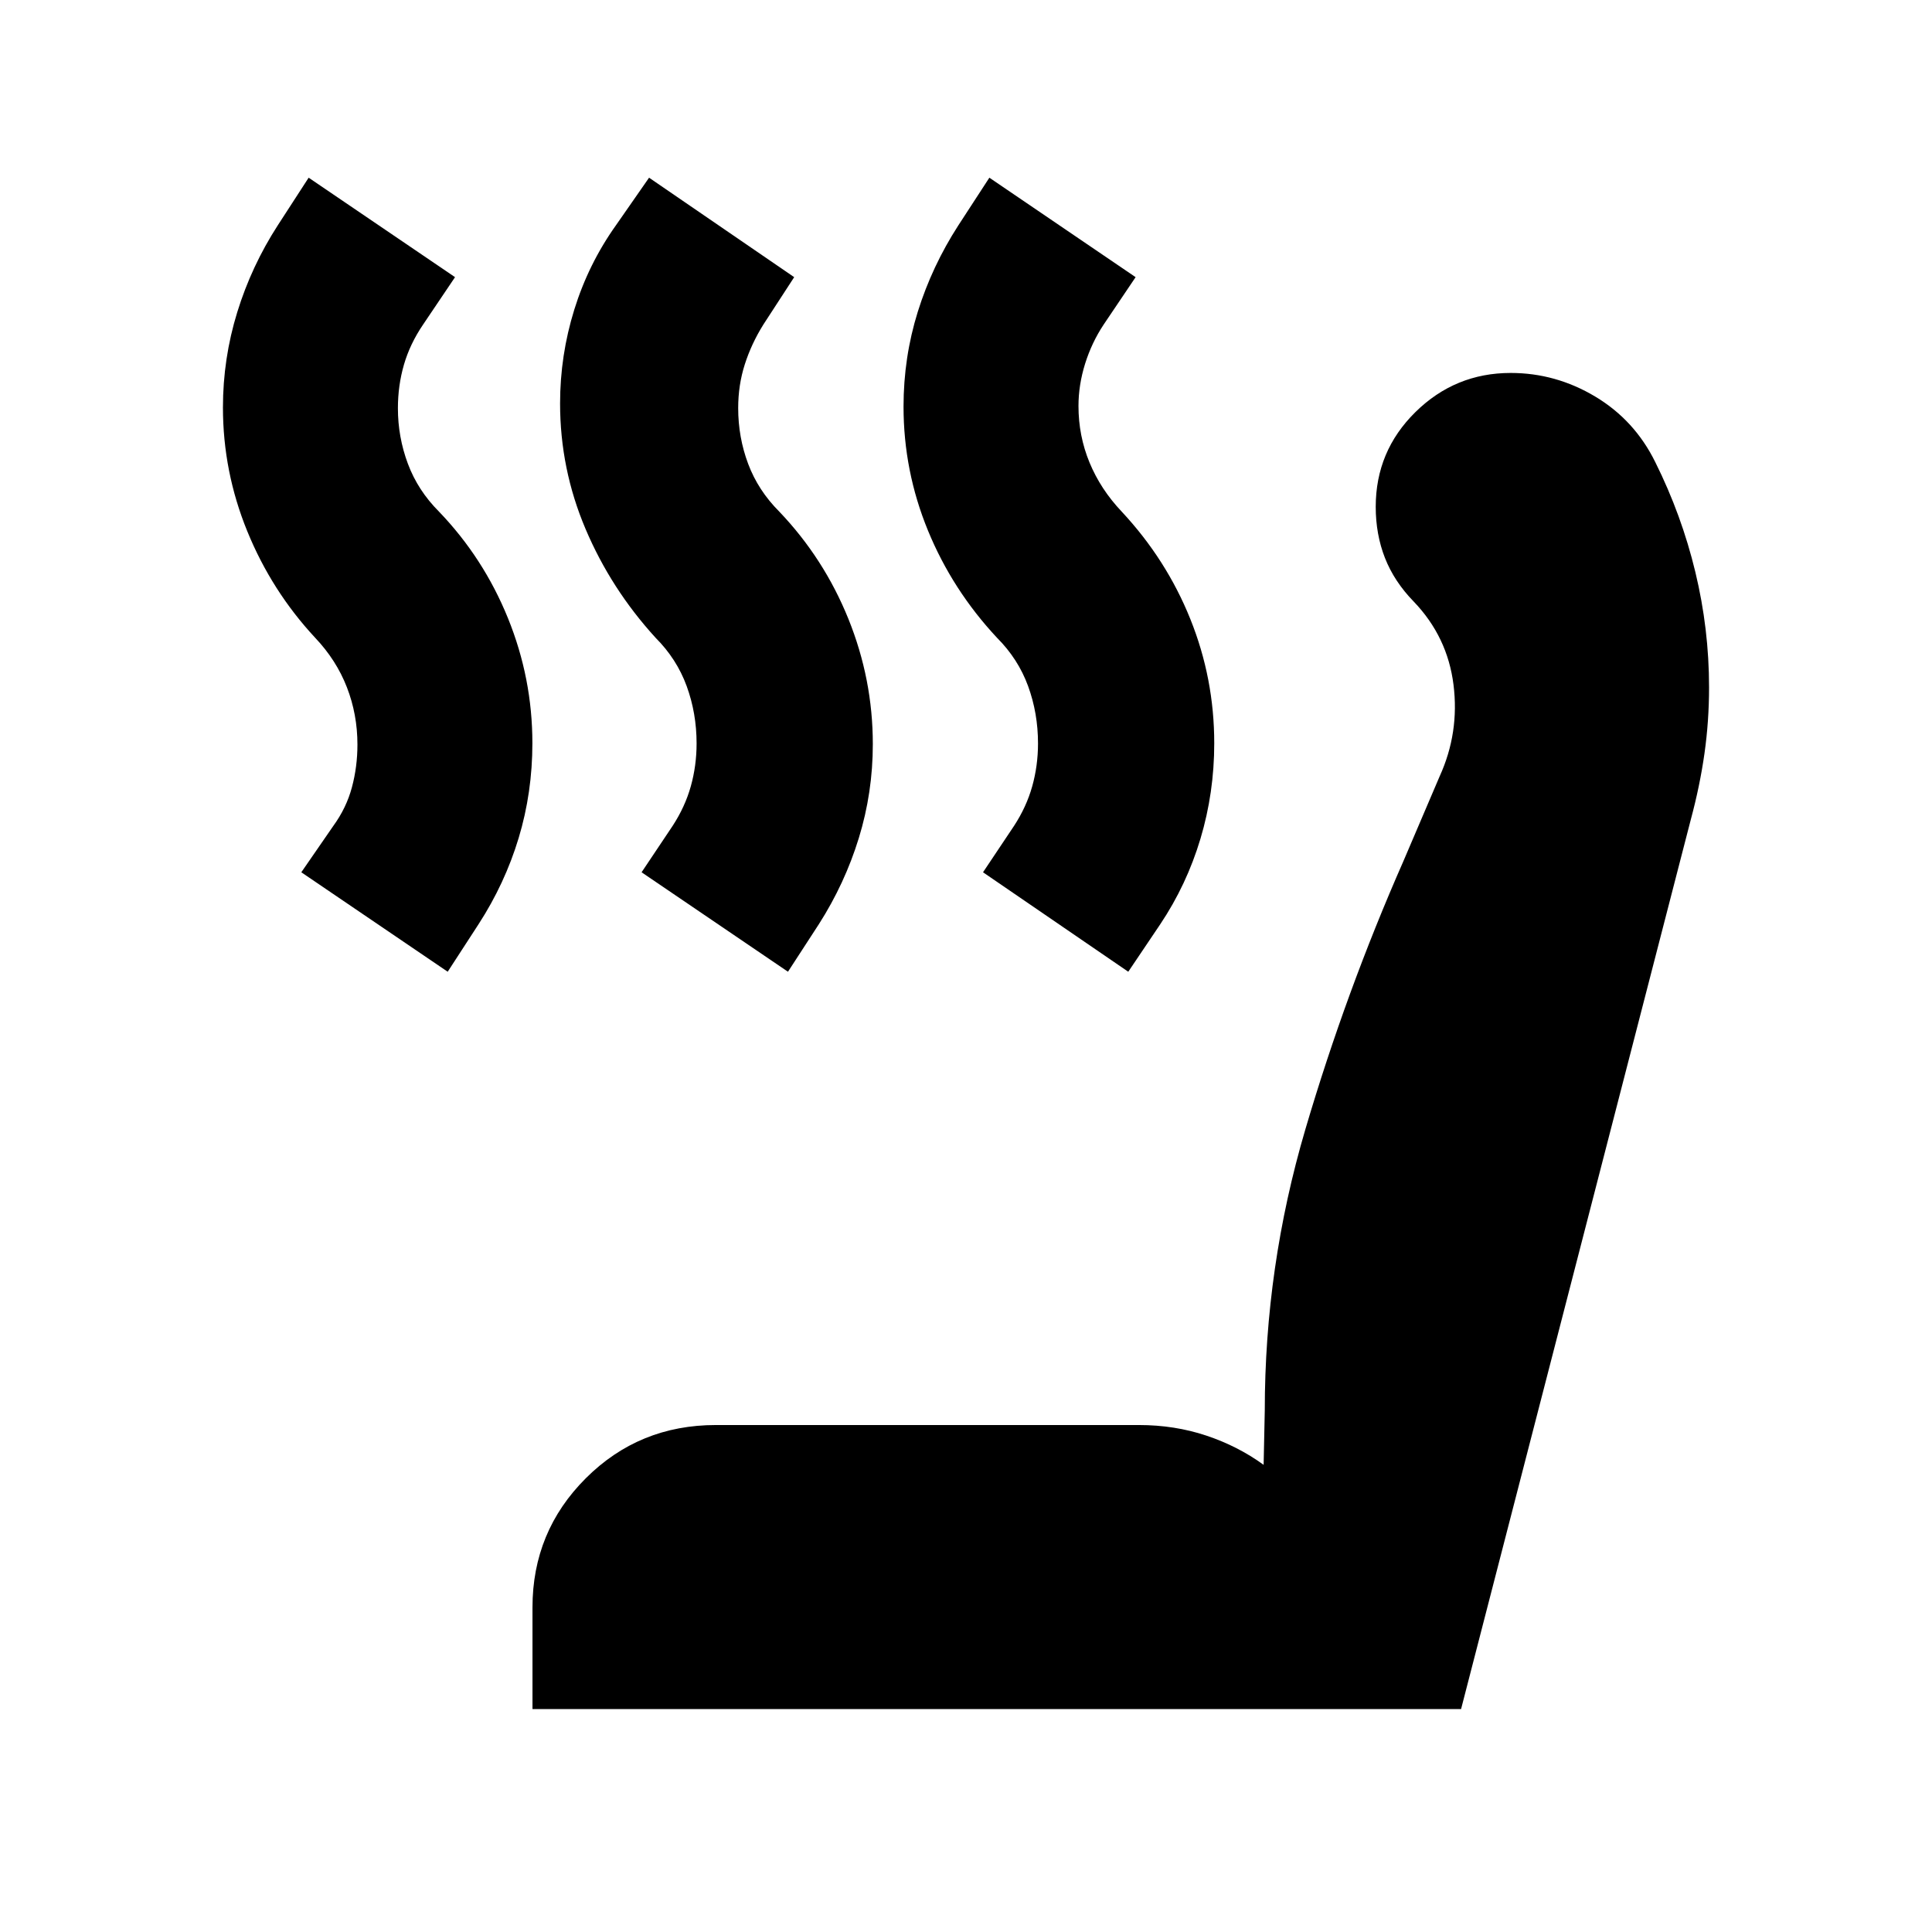 <svg xmlns="http://www.w3.org/2000/svg" height="24" viewBox="0 -960 960 960" width="24"><path d="m560.63-477.15-72.17-49.42 15.39-23.02q6.21-9.5 9.07-19.75 2.86-10.25 2.86-21.25 0-15-4.93-28.5-4.94-13.5-15.44-24-22.19-23.76-34.32-53.31-12.13-29.55-12.13-61.57 0-24.42 7.08-47.12 7.09-22.69 20.18-42.96l15.39-23.65 72.67 49.42-15.89 23.58q-5.93 8.94-9.22 19.47-3.28 10.53-3.28 20.97 0 14.8 5.5 28.12 5.5 13.31 16 24.38 22.2 23.82 34.08 53.37 11.88 29.54 11.88 61.72 0 24.55-6.85 47.43-6.85 22.87-19.98 42.5l-15.89 23.59Zm-169.09 0-72.74-49.42 15.4-23.02q6.21-9.5 9.07-19.75 2.86-10.25 2.86-21.25 0-15-4.93-28.5-4.94-13.5-15.44-24-22.2-24.32-34.83-54.13-12.63-29.8-12.63-62.31 0-23.93 7.07-46.66 7.06-22.72 20.69-41.86l16.46-23.65 72.11 49.42-15.33 23.58q-5.93 9.5-9.21 19.75-3.29 10.25-3.29 21.75 0 14.5 4.97 27.72 4.97 13.22 15.47 23.72 22.19 23.26 34.33 53.3 12.13 30.05 12.13 62.22 0 24.06-6.96 46.68t-19.87 42.82l-15.33 23.59Zm-169.08 0-72.74-49.42 15.89-23.02q6.5-8.93 9.25-19.18t2.75-21.25q0-15-5.25-28.5t-15.75-24.57q-21.63-23.26-33.73-52.92-12.1-29.66-12.1-61.51 0-24.31 7.1-47.32t20.16-43.21l15.33-23.65 72.74 49.42-15.89 23.58q-6.5 9.57-9.5 19.91t-3 21.66q0 14.28 4.96 27.57 4.97 13.3 15.47 23.8 22.12 23.03 34.26 52.94 12.13 29.91 12.13 62.08 0 24.56-6.83 47.18-6.84 22.62-19.93 42.82l-15.32 23.59Zm42.13 366.37v-50.5q0-37.72 26.49-64.18 26.48-26.45 64.64-26.45h210.21q17.74 0 33.45 5.24 15.71 5.23 28.51 14.54l.57-26.98q0-71.3 20.16-139.7 20.16-68.41 48.73-133.3l18-42.13q9.87-21.67 6.89-45.51-2.98-23.83-19.76-41.32-9.7-9.96-14.3-21.68-4.59-11.71-4.59-25.42 0-27.66 19.74-47.08 19.75-19.43 47.32-19.43 22.39 0 42 11.73 19.6 11.73 29.87 32.62 13.07 26.26 19.88 54.54 6.82 28.27 6.82 57.37 0 16.7-2.28 32.83-2.29 16.13-6.79 32.83L726-110.78H264.59Z"/></svg>